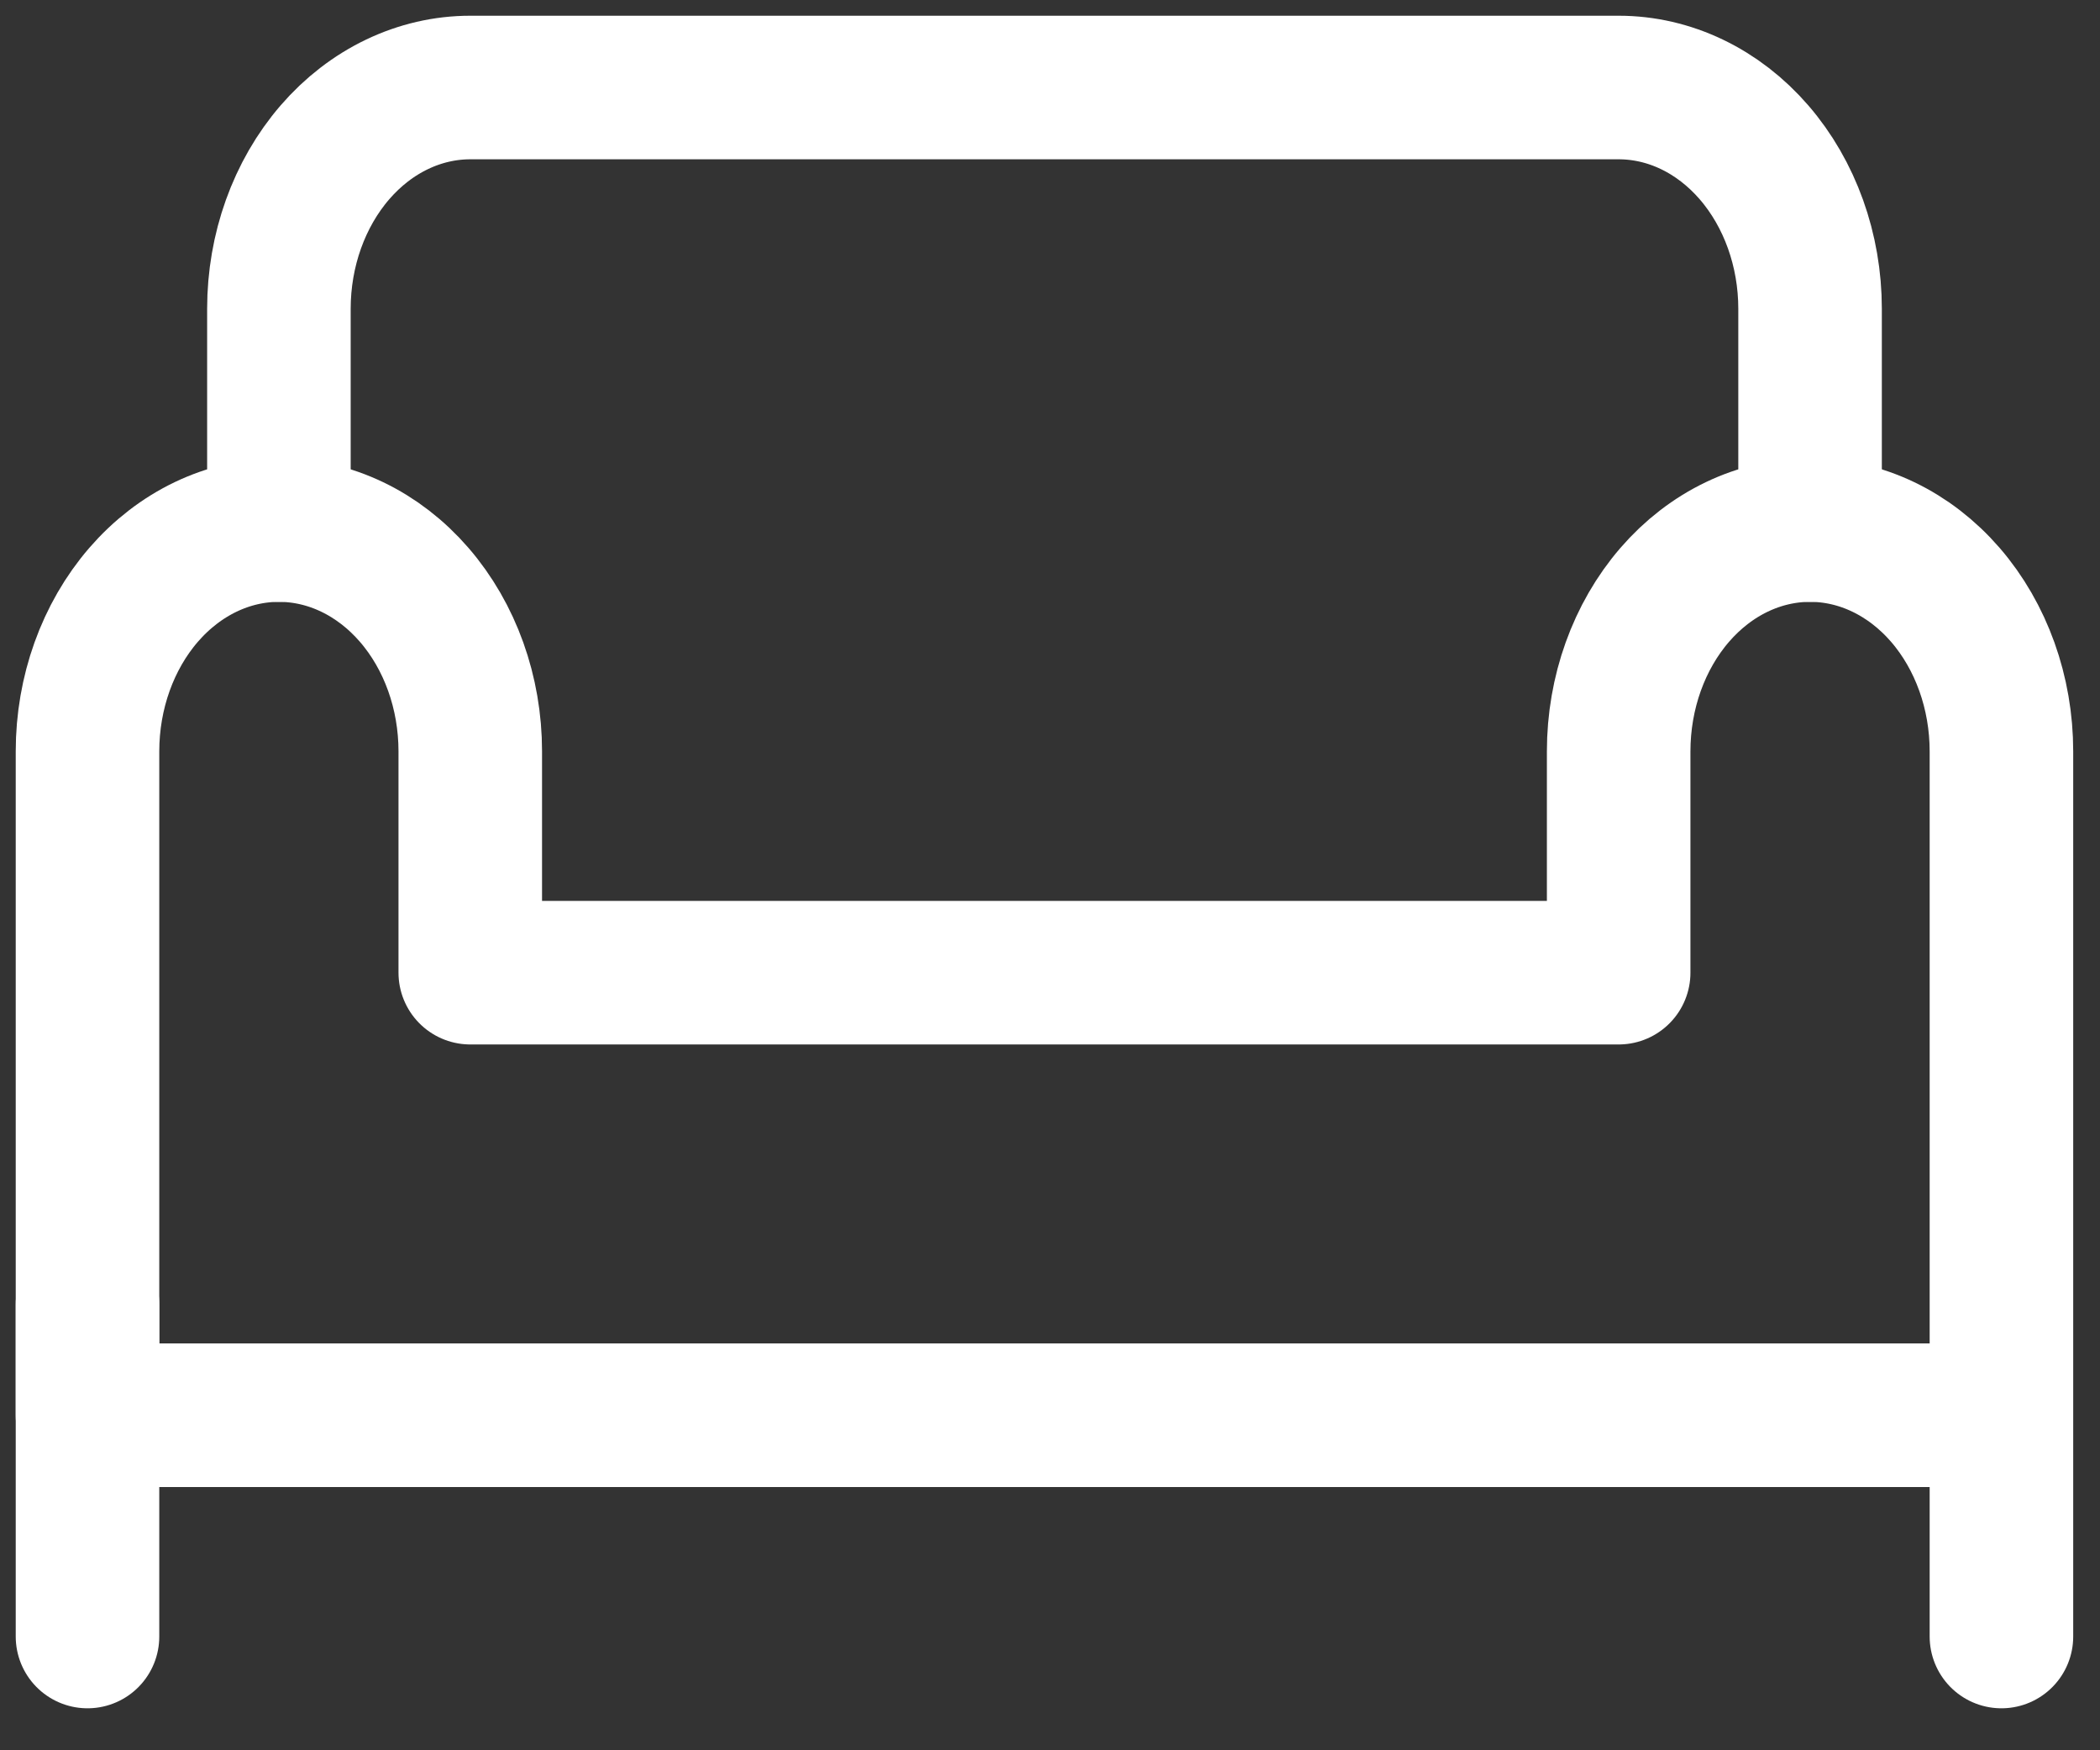 <svg width="48" height="40" viewBox="0 0 48 40" fill="none" xmlns="http://www.w3.org/2000/svg">
<rect x="0" y="0" width="48" height="40" fill="#333333" stroke="none"/>
<g id="Sofa">
<g id="Group">
<path id="Vector" d="M2 29.814V37.4M6.375 12.114V7.057C6.375 5.716 6.836 4.43 7.656 3.481C8.476 2.533 9.589 2 10.749 2H36.998C38.158 2 39.271 2.533 40.091 3.481C40.912 4.43 41.373 5.716 41.373 7.057V12.114" stroke="white" stroke-width="3.281" stroke-linecap="round" stroke-linejoin="round"/>
<path id="Vector_2" d="M45.747 29.814V37.4M41.373 12.114C40.212 12.114 39.099 12.647 38.279 13.595C37.459 14.544 36.998 15.83 36.998 17.171V22.229H10.749V17.171C10.749 15.83 10.289 14.544 9.468 13.595C8.648 12.647 7.535 12.114 6.375 12.114C5.214 12.114 4.102 12.647 3.281 13.595C2.461 14.544 2 15.83 2 17.171V32.343H45.747V17.171C45.747 15.83 45.286 14.544 44.466 13.595C43.645 12.647 42.533 12.114 41.373 12.114Z" stroke="white" stroke-width="3.281" stroke-linecap="round" stroke-linejoin="round"/>
</g>
</g>
</svg>
